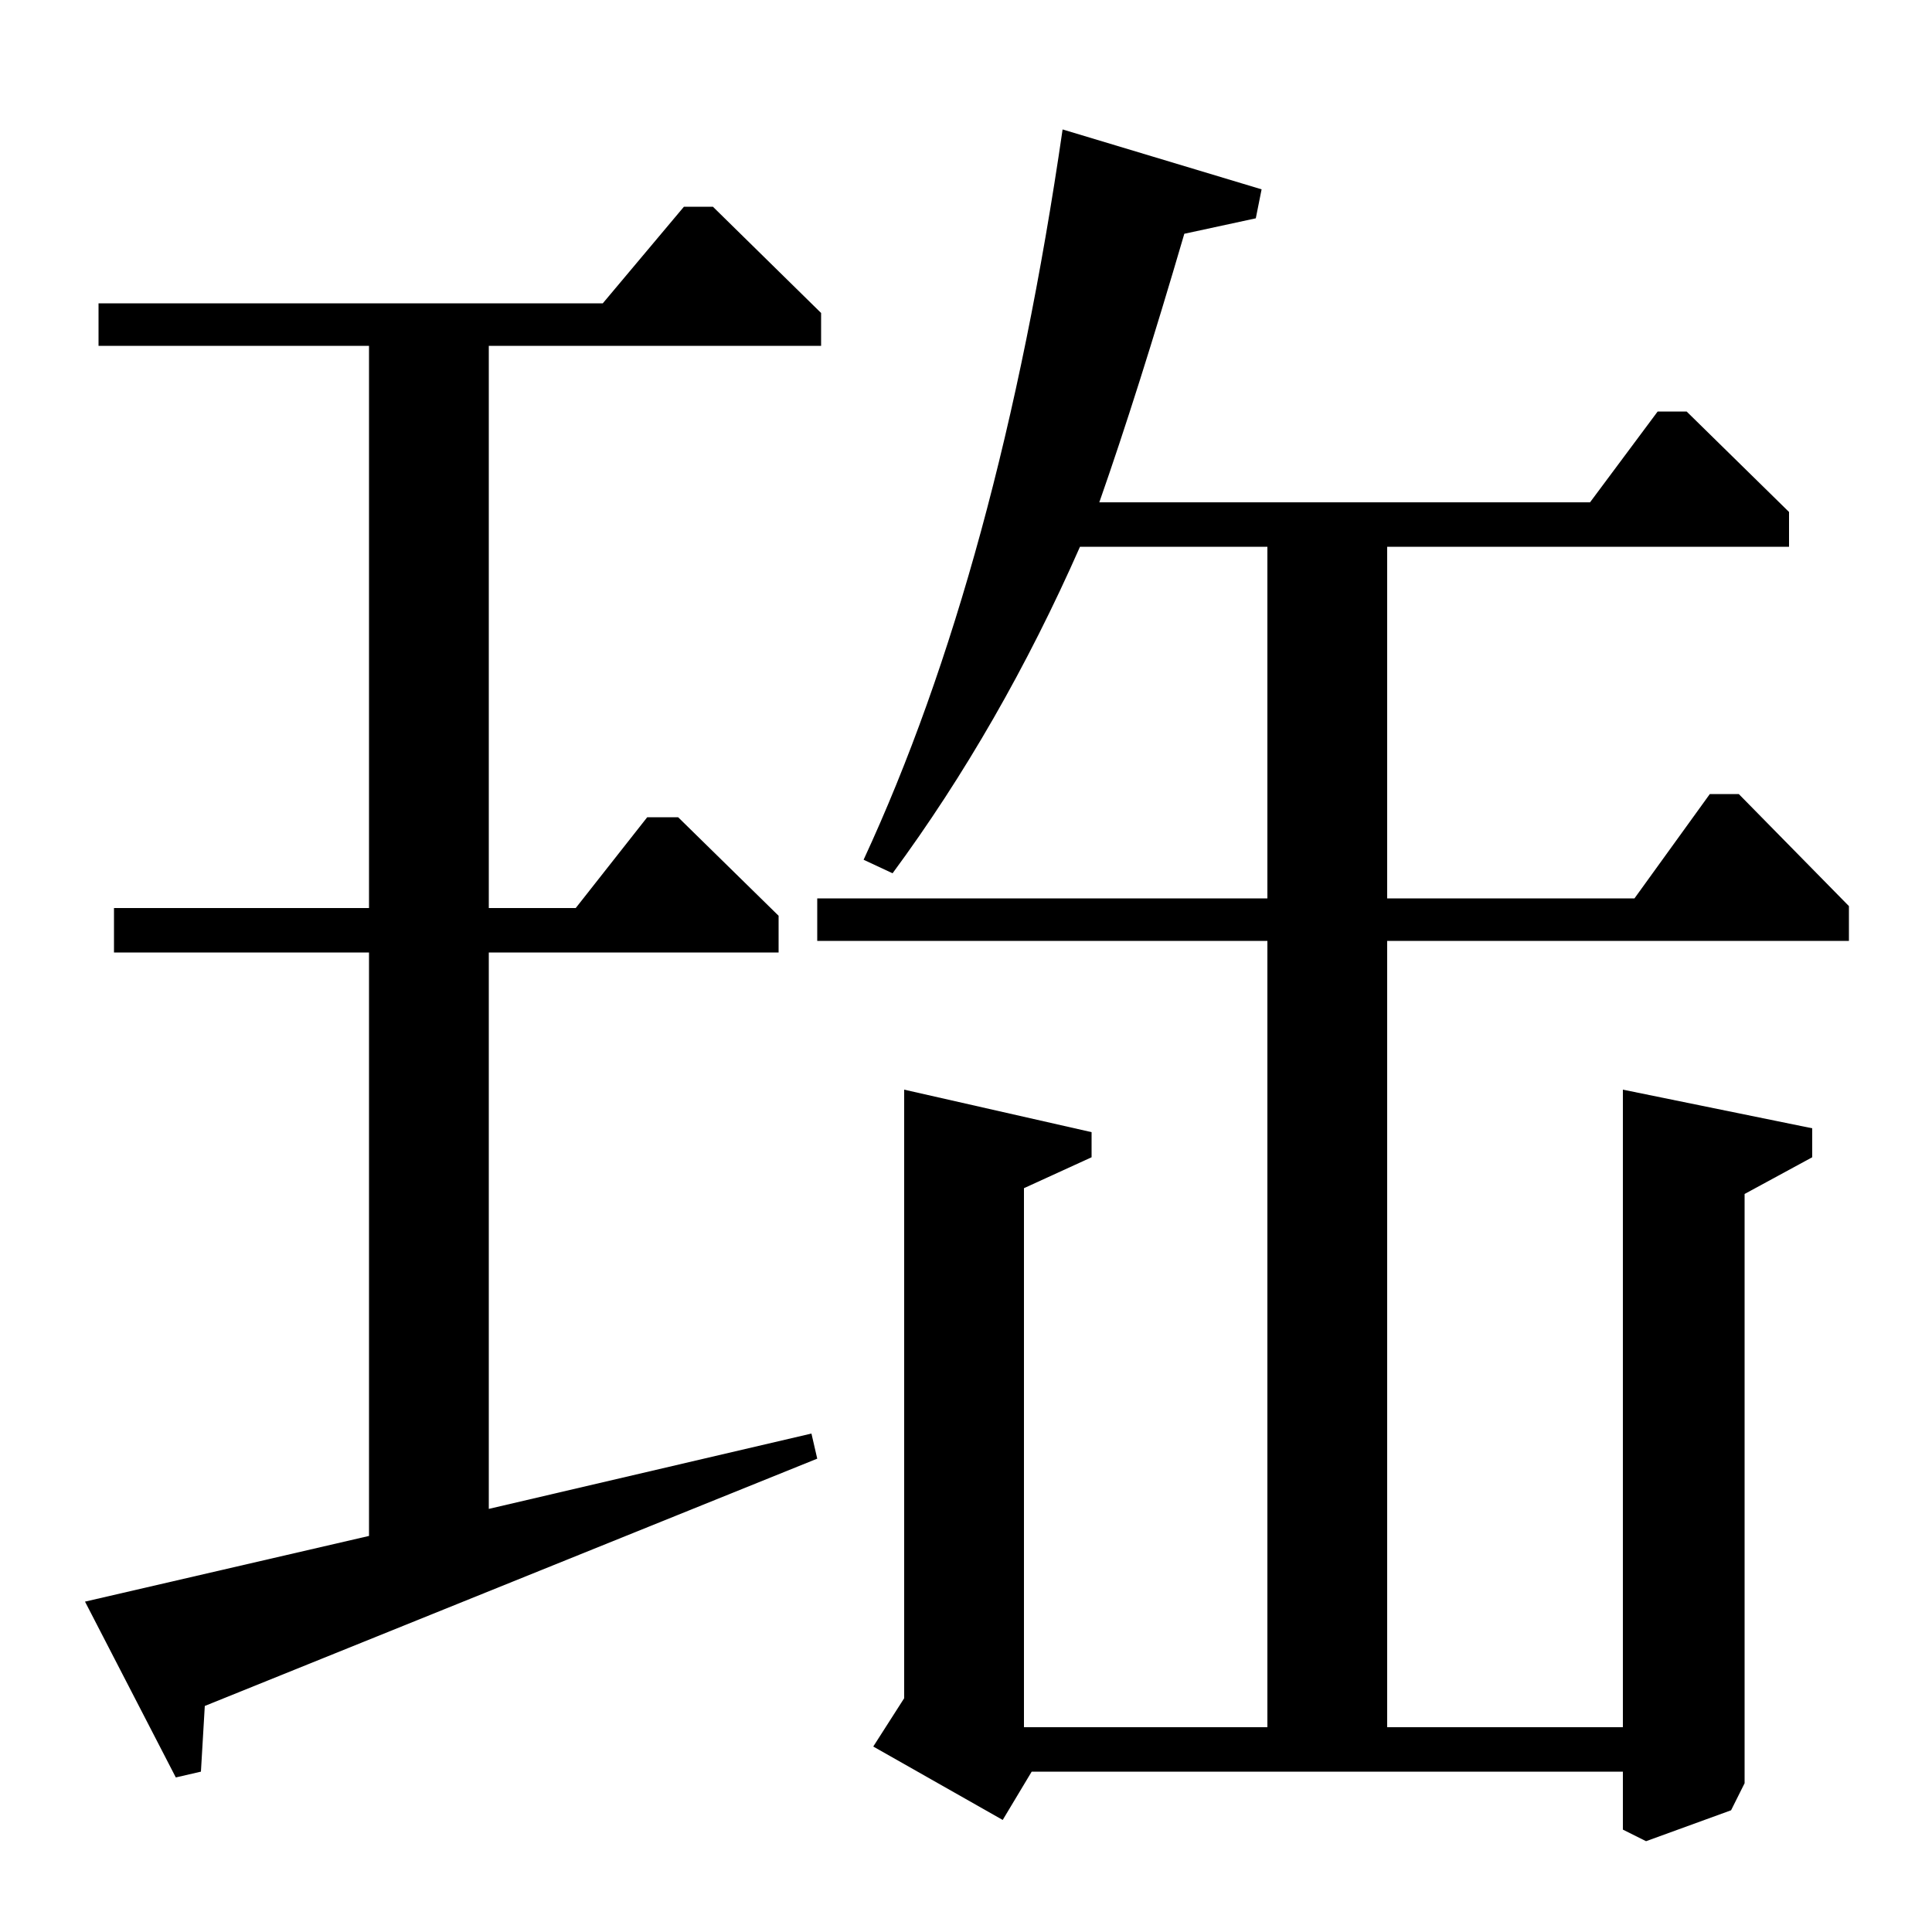 <?xml version="1.0" standalone="no"?>
<!DOCTYPE svg PUBLIC "-//W3C//DTD SVG 1.1//EN" "http://www.w3.org/Graphics/SVG/1.1/DTD/svg11.dtd" >
<svg xmlns="http://www.w3.org/2000/svg" xmlns:xlink="http://www.w3.org/1999/xlink" version="1.1" viewBox="0 -140 1000 1000">
  <g transform="matrix(1 0 0 -1 0 860)">
   <path fill="currentColor"
d="M656 513h-233v22h233v182h-97q-41 -93 -97 -169l-15 7q70 151 103 378l103 -31l-3 -15l-37 -8q-24 -82 -44 -139h254l35 47h15l53 -52v-18h-208v-182h128l39 54h15l57 -58v-18h-239v-407h122v330l98 -20v-15l-35 -19v-305l-7 -14l-44 -16l-12 6v30h-306l-15 -25l-67 38
l16 25v315l97 -22v-13l-35 -16v-279h126v407zM369 893l56 -55v-17h-172v-291h45l37 47h16l52 -51v-19h-150v-288l167 39l3 -13l-317 -128l-2 -34l-13 -3l-47 91l147 34v302h-132v23h132v291h-140v22h261l42 50h15z" />
  </g>

</svg>

